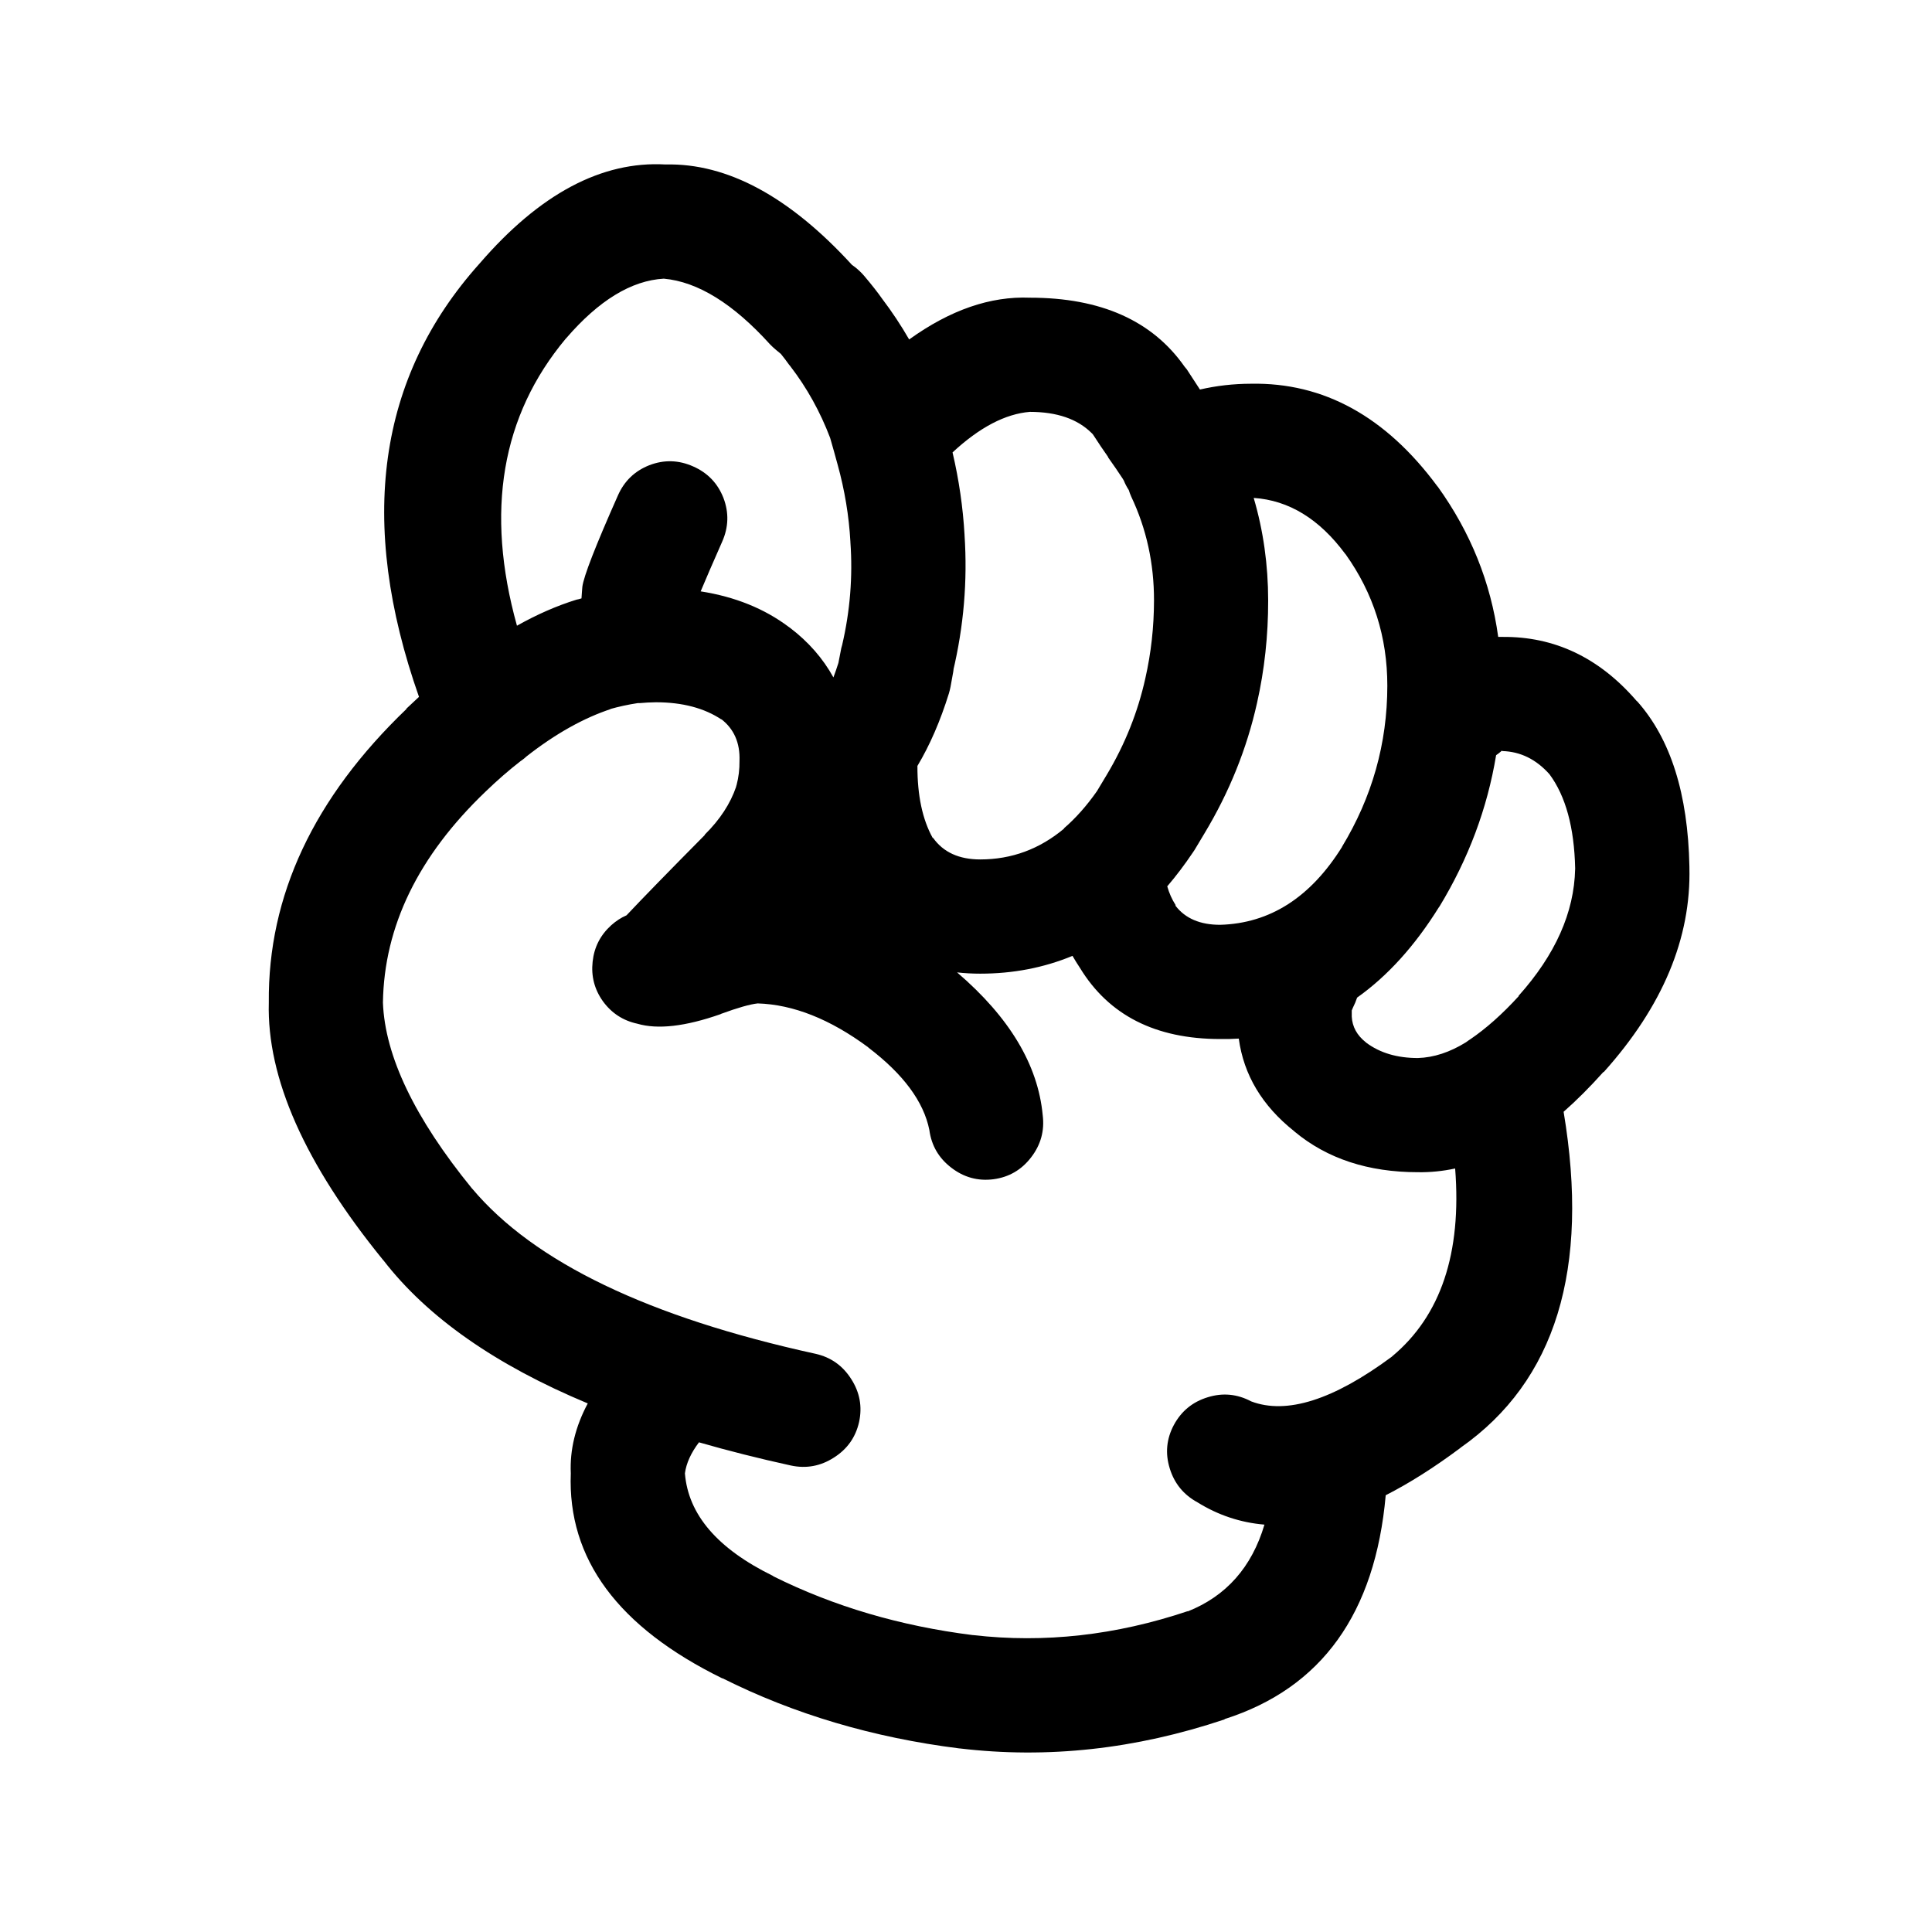 <svg xmlns="http://www.w3.org/2000/svg" xmlns:xlink="http://www.w3.org/1999/xlink" version="1.1" x="0px" y="0px" viewBox="0 0 90 90" enable-background="new 0 0 90 90" xml:space="preserve"><path d="M76.227,32.637c-1.734-2.003-3.816-2.992-6.243-2.967c-0.064,0-0.128,0-0.192,0c-0.347-2.535-1.284-4.866-2.813-6.996  l-0.02-0.02c-2.404-3.251-5.301-4.844-8.69-4.778c-0.811,0.002-1.602,0.092-2.371,0.27c-0.192-0.296-0.398-0.611-0.615-0.944  c-0.035-0.039-0.066-0.078-0.097-0.116c-1.501-2.146-3.903-3.219-7.208-3.218c-1.843-0.076-3.719,0.573-5.626,1.946  c-0.378-0.656-0.795-1.285-1.252-1.888c-0.22-0.314-0.503-0.673-0.848-1.08c-0.128-0.148-0.27-0.283-0.425-0.405  c-0.038-0.029-0.083-0.061-0.135-0.097c-2.917-3.188-5.816-4.75-8.689-4.682c-2.975-0.167-5.859,1.368-8.654,4.605l-0.018,0.02  c-4.744,5.298-5.682,12.023-2.813,20.176c-0.197,0.181-0.396,0.367-0.598,0.559h0.02c-4.325,4.146-6.465,8.707-6.418,13.682  c-0.095,3.513,1.677,7.509,5.319,11.986l0.02,0.02c2.049,2.653,5.221,4.875,9.519,6.667c-0.577,1.081-0.84,2.166-0.79,3.257  c-0.157,3.985,2.199,7.171,7.073,9.559l-0.02-0.02c3.345,1.679,7.026,2.771,11.042,3.275h0.018  c4.083,0.488,8.194,0.039,12.333-1.349l0.02-0.02c4.51-1.444,7.007-4.92,7.496-10.425c1.105-0.563,2.262-1.296,3.469-2.197  l0.02-0.019c4.425-3.102,6.025-8.317,4.798-15.647c0.611-0.537,1.228-1.154,1.851-1.851h0.02c2.744-3.059,4.073-6.238,3.989-9.539  v-0.038c-0.066-3.379-0.876-5.942-2.429-7.689C76.251,32.665,76.239,32.652,76.227,32.637z M55.57,39.709  c0.022-0.038,0.048-0.076,0.077-0.115c0.153-0.257,0.309-0.514,0.462-0.771c1.156-1.92,1.972-3.943,2.447-6.07  c0.349-1.549,0.522-3.142,0.52-4.779c-0.001-1.664-0.226-3.257-0.674-4.779c1.635,0.11,3.055,0.977,4.259,2.601l0.02,0.02  c1.299,1.82,1.948,3.862,1.946,6.128c-0.001,2.688-0.709,5.194-2.119,7.515l0.018-0.02c-1.469,2.361-3.363,3.576-5.685,3.642  c-0.931,0.001-1.624-0.294-2.08-0.886v-0.039c-0.166-0.259-0.296-0.548-0.386-0.867C54.786,40.809,55.185,40.282,55.57,39.709z   M44.201,32.31c0.032-0.107,0.057-0.209,0.077-0.309c0.051-0.282,0.102-0.565,0.153-0.848l-0.038,0.135  c0.501-2.104,0.681-4.225,0.539-6.359V24.91c-0.074-1.278-0.259-2.556-0.559-3.835c1.257-1.166,2.458-1.795,3.603-1.889  c1.256,0.002,2.212,0.329,2.872,0.983l0.058,0.058c0.012,0.02,0.025,0.038,0.039,0.058c0.23,0.358,0.456,0.692,0.675,1.002v0.019  c0.25,0.352,0.476,0.68,0.674,0.983c0.016,0.032,0.035,0.064,0.058,0.096c0.059,0.151,0.136,0.298,0.231,0.443  c0.032,0.104,0.069,0.207,0.115,0.308c0.709,1.498,1.063,3.11,1.06,4.837c-0.002,1.241-0.137,2.448-0.403,3.623  c-0.348,1.572-0.945,3.07-1.793,4.49c-0.154,0.256-0.309,0.513-0.463,0.771c-0.479,0.684-0.993,1.262-1.541,1.734h0.02  c-1.145,0.962-2.448,1.444-3.913,1.445c-0.989,0-1.721-0.335-2.196-1.002h-0.02c-0.478-0.86-0.715-1.979-0.712-3.353  C43.315,34.714,43.803,33.59,44.201,32.31z M26.356,15.775l0.02-0.019c1.518-1.762,3.034-2.688,4.546-2.775  c1.585,0.143,3.235,1.165,4.953,3.064c0.084,0.087,0.175,0.17,0.27,0.25c0.083,0.068,0.16,0.133,0.232,0.192  c0.142,0.176,0.263,0.336,0.366,0.482c0.027,0.032,0.053,0.064,0.077,0.096c0.771,1.003,1.388,2.115,1.851,3.334  c0.117,0.403,0.233,0.814,0.346,1.234c0.333,1.201,0.531,2.402,0.598,3.603v0.019c0.114,1.611-0.015,3.21-0.386,4.799  c-0.013,0.045-0.025,0.09-0.038,0.135c-0.043,0.232-0.087,0.463-0.135,0.694c-0.074,0.231-0.15,0.456-0.232,0.674  c-0.488-0.886-1.162-1.657-2.023-2.312c-0.02-0.011-0.039-0.023-0.057-0.04c-1.138-0.855-2.507-1.407-4.104-1.657  c0.22-0.529,0.554-1.3,1.001-2.313c0.301-0.677,0.32-1.358,0.059-2.042c-0.267-0.68-0.735-1.168-1.408-1.464  c-0.676-0.302-1.356-0.321-2.043-0.058c-0.679,0.268-1.167,0.736-1.463,1.407c-1.043,2.349-1.596,3.768-1.658,4.258  c-0.01,0.083-0.016,0.167-0.02,0.25c-0.009,0.099-0.015,0.196-0.02,0.289c-0.046,0.014-0.092,0.026-0.134,0.039  c-0.03,0.006-0.062,0.013-0.096,0.02c-0.918,0.284-1.843,0.689-2.776,1.214C22.599,23.824,23.356,19.366,26.356,15.775z   M64.857,63.18l-0.02,0.02c-2.718,2.014-4.901,2.707-6.552,2.082c-0.65-0.345-1.325-0.41-2.023-0.193  c-0.703,0.214-1.229,0.644-1.579,1.291c-0.345,0.648-0.409,1.323-0.192,2.023c0.215,0.702,0.646,1.229,1.29,1.58  c0.962,0.598,2.002,0.945,3.122,1.04c-0.589,1.983-1.782,3.332-3.585,4.047l0.02-0.019c-3.356,1.128-6.689,1.5-10,1.118h-0.02  c-3.377-0.423-6.473-1.336-9.289-2.737l-0.018-0.019c-2.583-1.264-3.952-2.856-4.105-4.779c0.063-0.47,0.281-0.951,0.655-1.445  c1.352,0.39,2.777,0.75,4.278,1.079c0.715,0.154,1.384,0.032,2.004-0.366c0.624-0.394,1.015-0.946,1.176-1.657  c0.155-0.716,0.033-1.384-0.366-2.004c-0.395-0.622-0.945-1.014-1.658-1.175c-7.783-1.704-13.114-4.267-15.994-7.689l-0.02-0.02  c-2.666-3.274-4.048-6.159-4.143-8.652c0.054-3.555,1.647-6.831,4.78-9.828c0.546-0.527,1.093-1.003,1.638-1.426  c0.018-0.013,0.038-0.025,0.057-0.039c0.075-0.053,0.146-0.111,0.212-0.174c1.347-1.056,2.665-1.794,3.95-2.216l-0.096,0.02  c0.445-0.126,0.888-0.222,1.329-0.289c0.035,0.002,0.066,0.002,0.097,0c0.241-0.022,0.491-0.036,0.751-0.039  c1.236,0.001,2.258,0.271,3.063,0.81l-0.038-0.039c0.61,0.464,0.899,1.119,0.867,1.965c0.005,0.387-0.041,0.76-0.135,1.118  l-0.02,0.058v0.02c-0.27,0.794-0.759,1.539-1.463,2.235V38.9c-1.695,1.711-2.91,2.958-3.644,3.739  c-0.253,0.109-0.489,0.263-0.712,0.462c-0.506,0.457-0.795,1.021-0.867,1.696c-0.075,0.678,0.084,1.294,0.482,1.85  c0.403,0.551,0.937,0.898,1.599,1.041c0.95,0.278,2.24,0.13,3.874-0.443l0.039-0.02c0.772-0.283,1.337-0.443,1.695-0.482  c1.656,0.051,3.371,0.73,5.146,2.043l0.018,0.02c1.624,1.237,2.57,2.516,2.833,3.835c0.097,0.723,0.438,1.307,1.021,1.754  c0.584,0.451,1.239,0.632,1.966,0.539c0.723-0.097,1.307-0.437,1.754-1.021c0.45-0.584,0.631-1.239,0.539-1.967  c-0.22-2.344-1.549-4.559-3.988-6.648c0.348,0.039,0.707,0.059,1.078,0.059c1.528,0,2.96-0.275,4.298-0.829  c0.108,0.19,0.225,0.376,0.347,0.56c1.345,2.209,3.521,3.313,6.532,3.314c0.294,0.004,0.583-0.002,0.867-0.02  c0.229,1.691,1.089,3.13,2.583,4.316l0.019,0.019c1.515,1.259,3.428,1.888,5.743,1.889c0.578,0.009,1.156-0.049,1.734-0.173  C68.096,58.375,67.119,61.292,64.857,63.18z M73.376,40.48c-0.044,2.03-0.925,4.001-2.641,5.917h0.02  c-0.772,0.846-1.531,1.52-2.273,2.023l-0.059,0.038c-0.049,0.033-0.094,0.065-0.135,0.097c-0.751,0.465-1.496,0.709-2.235,0.732  c-0.963,0.001-1.768-0.236-2.408-0.714l-0.02-0.019c-0.411-0.324-0.63-0.723-0.655-1.195c-0.002-0.12-0.002-0.217,0-0.289  c0.017-0.043,0.036-0.088,0.057-0.135c0.077-0.151,0.141-0.306,0.193-0.463c1.421-1.007,2.693-2.414,3.816-4.219l0.018-0.02  c1.351-2.225,2.231-4.576,2.641-7.053c0.091-0.061,0.18-0.131,0.27-0.212l0.02,0.019c0.845,0.025,1.576,0.385,2.196,1.08  c0.755,1.02,1.153,2.478,1.196,4.374V40.48z"></path></svg>